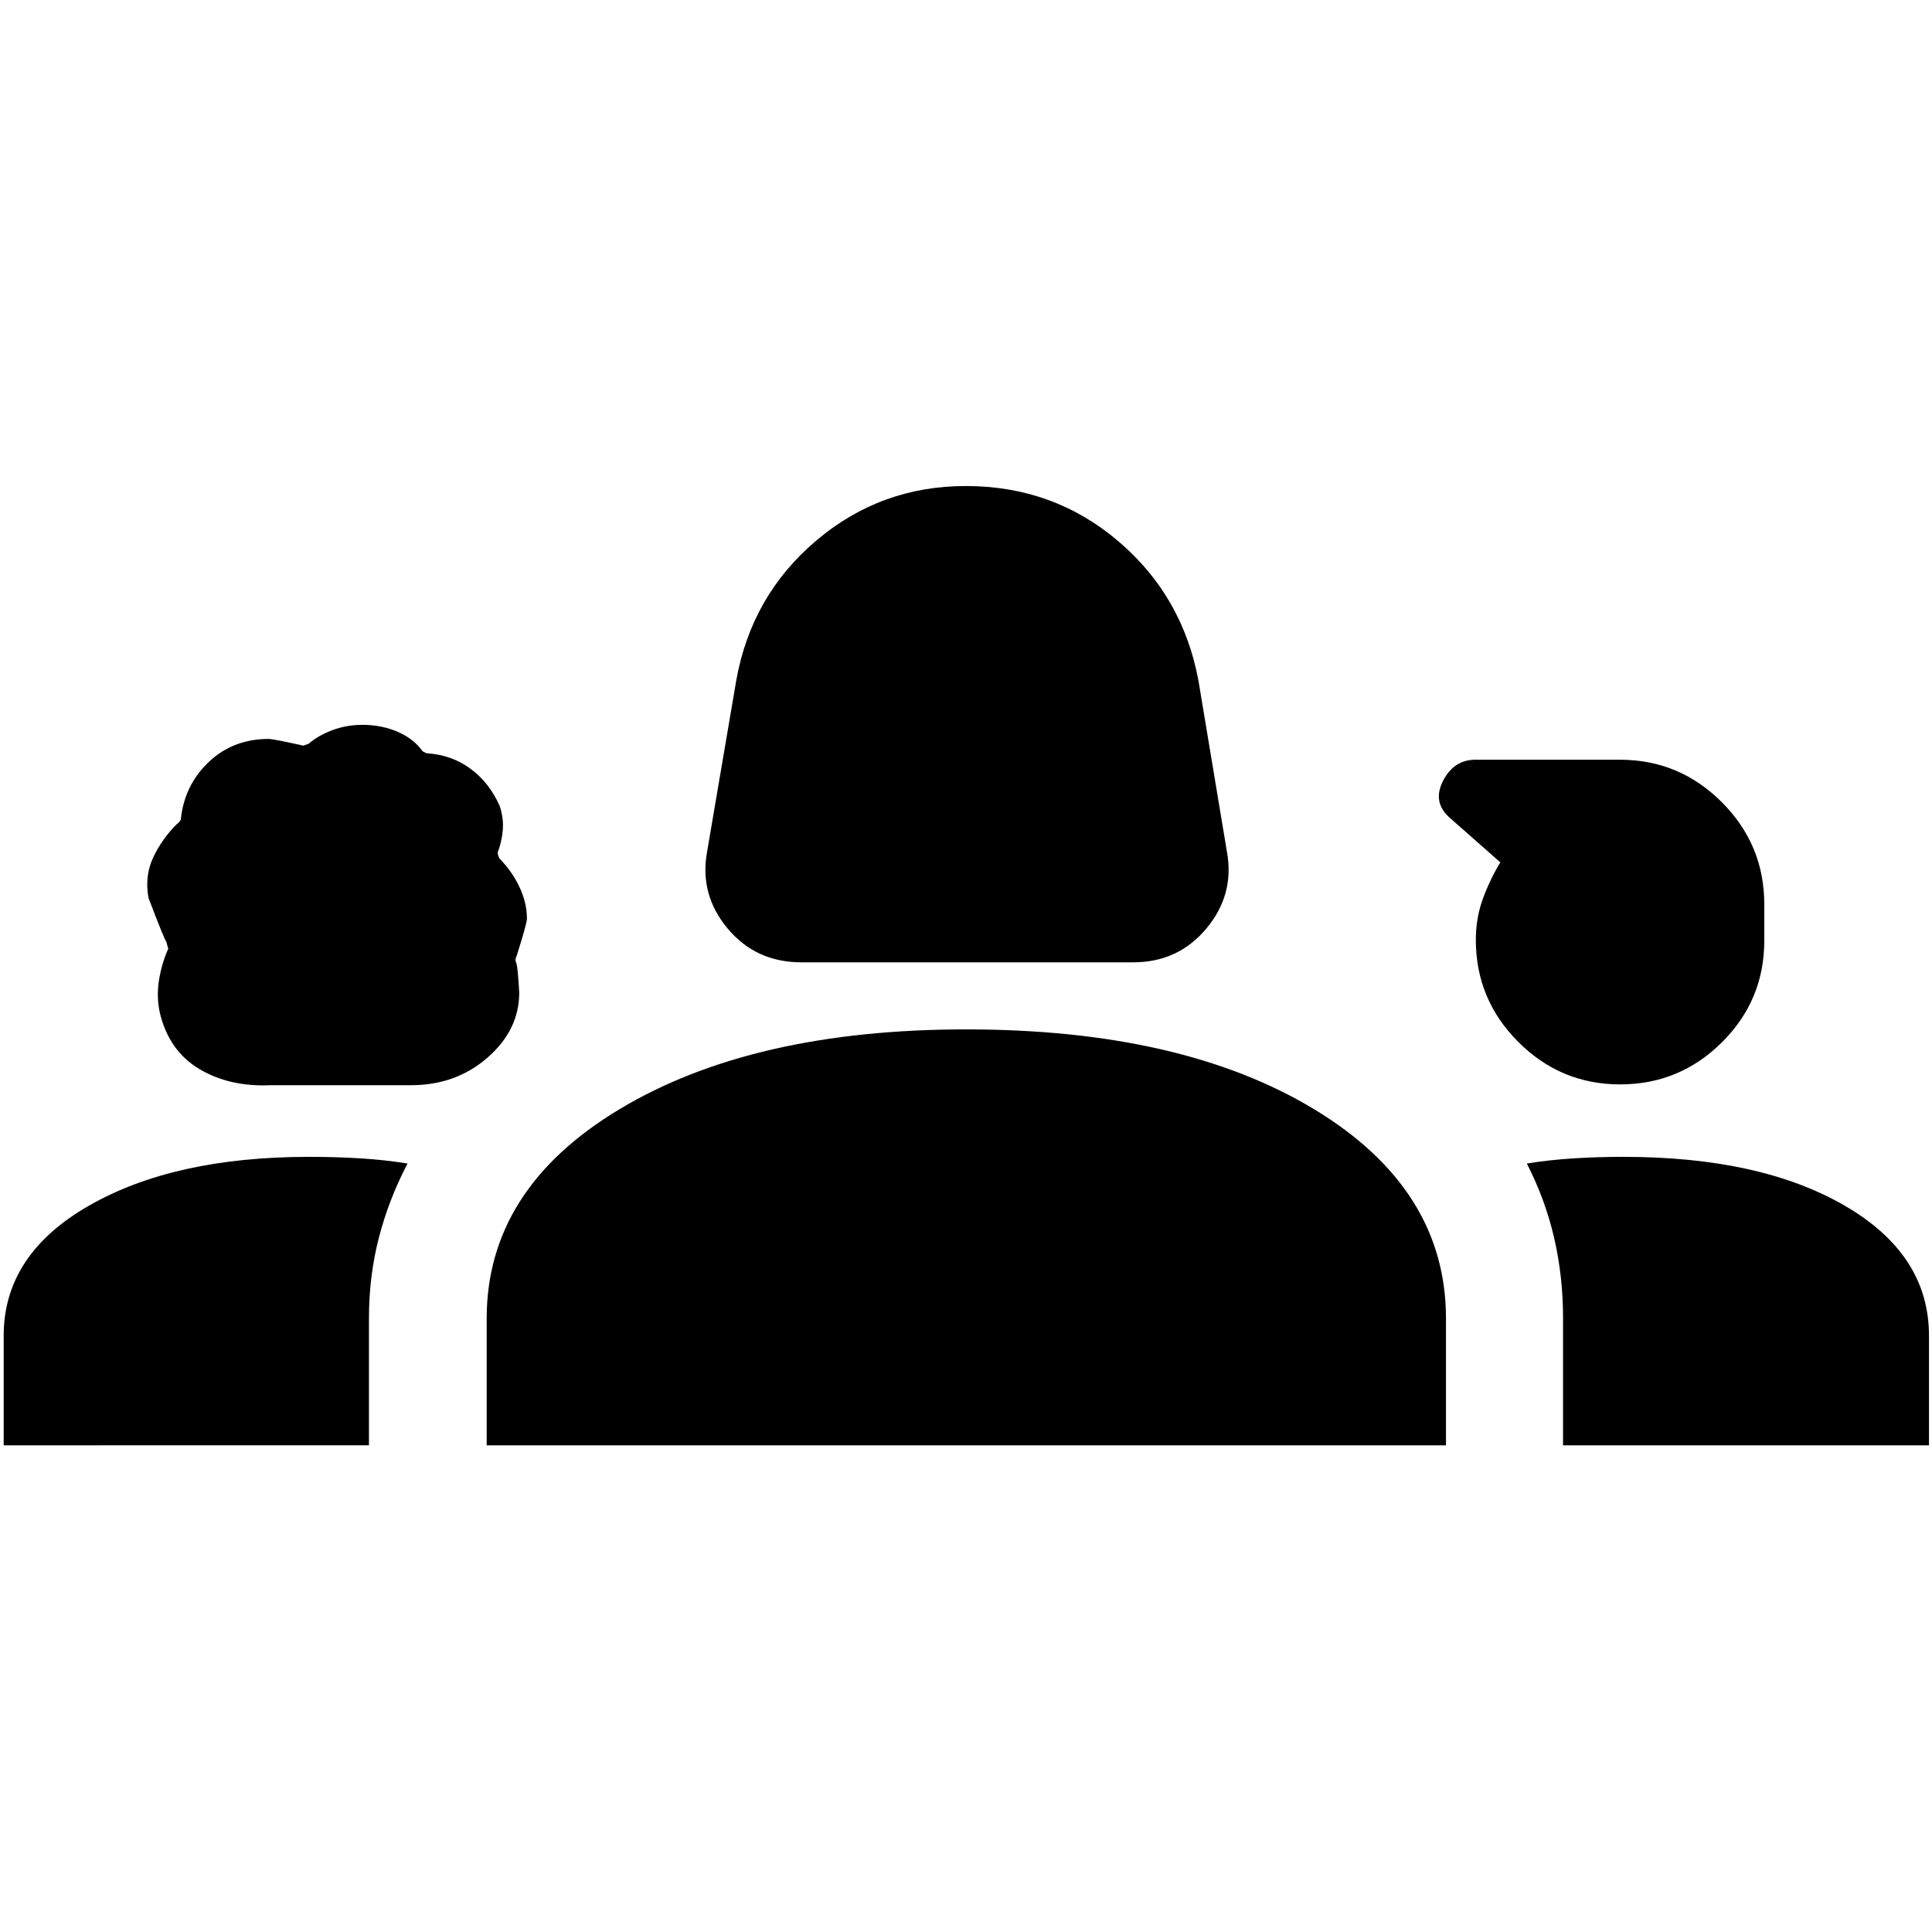 <svg xmlns="http://www.w3.org/2000/svg" height="40" viewBox="0 -960 960 960" width="40"><path d="M398.17-481.83q-22.59 0-36.63-16.82-14.04-16.82-10.21-38.02l14.5-85.16q7.49-42.13 39.57-69.4 32.07-27.27 74.51-27.27 43.42 0 75.59 27.27 32.16 27.27 40 69.4l14.17 85.16q3.83 21.2-10.21 38.02-14.04 16.82-36.29 16.82h-165Zm-263.51 61.06q-20.52.94-35.58-8.02-15.05-8.96-19.61-27.74-1.8-8.05-.47-16.42 1.33-8.38 4.67-15.77 0 .78-1-3.28-1.17-1.5-8.9-21.9-1.94-10.77 2.31-19.93Q80.33-543 88-550.67q.5 0 1.83-2 1.67-17 13.77-28.58 12.1-11.58 29.91-11.58 2.25 0 17.25 3.33l2.62-.94q4.63-4.06 11.71-6.73 7.07-2.66 15.03-2.66 9.56 0 17.57 3.5 8 3.5 12.38 9.75.54 0 1.06.46.51.45 1.54.45 12.13.92 21.37 7.84 9.23 6.92 14.29 18.39 2 6.18 1.5 11.92t-2.51 11.04q0 1.63.95 3.16 6.27 6.42 9.92 14.24 3.64 7.81 3.64 15.58 0 2.33-5.12 18.5-1.04 1.9-.04 3.85.66 2.67 1.33 14.35 0 18.57-15.73 32.3-15.73 13.73-38.03 13.73h-69.58Zm670.38-.4q-29.54 0-50.62-21.1-21.09-21.11-21.09-50.75 0-10.78 3.5-20.38t8.67-18.1l-25.33-22.33q-8.5-7.67-3.13-18.17 5.38-10.5 16.17-10.5h71.71q29.58 0 50.66 21.12 21.09 21.11 21.09 50.76v17.97q0 29.65-21.04 50.57-21.04 20.91-50.59 20.91ZM1.83-241.83v-54.49q0-40.3 42.33-64.57 42.32-24.28 109.44-24.28 13.22 0 25.42.75 12.21.75 23.48 2.57-9.33 17.85-14.25 36.91-4.92 19.05-4.92 39.94v63.17H1.83Zm240 0v-63q0-64.38 66.03-104.03 66.02-39.64 172.25-39.64 107.22 0 172.81 39.63 65.58 39.63 65.58 104.02v63.02H241.83Zm564.84-143.34q68.16 0 110 24.28 41.83 24.27 41.83 64.57v54.49H776.67v-63.22q0-20.69-4.42-39.82t-13.58-36.98q11.18-1.82 23.28-2.57 12.09-.75 24.72-.75Z"/></svg>